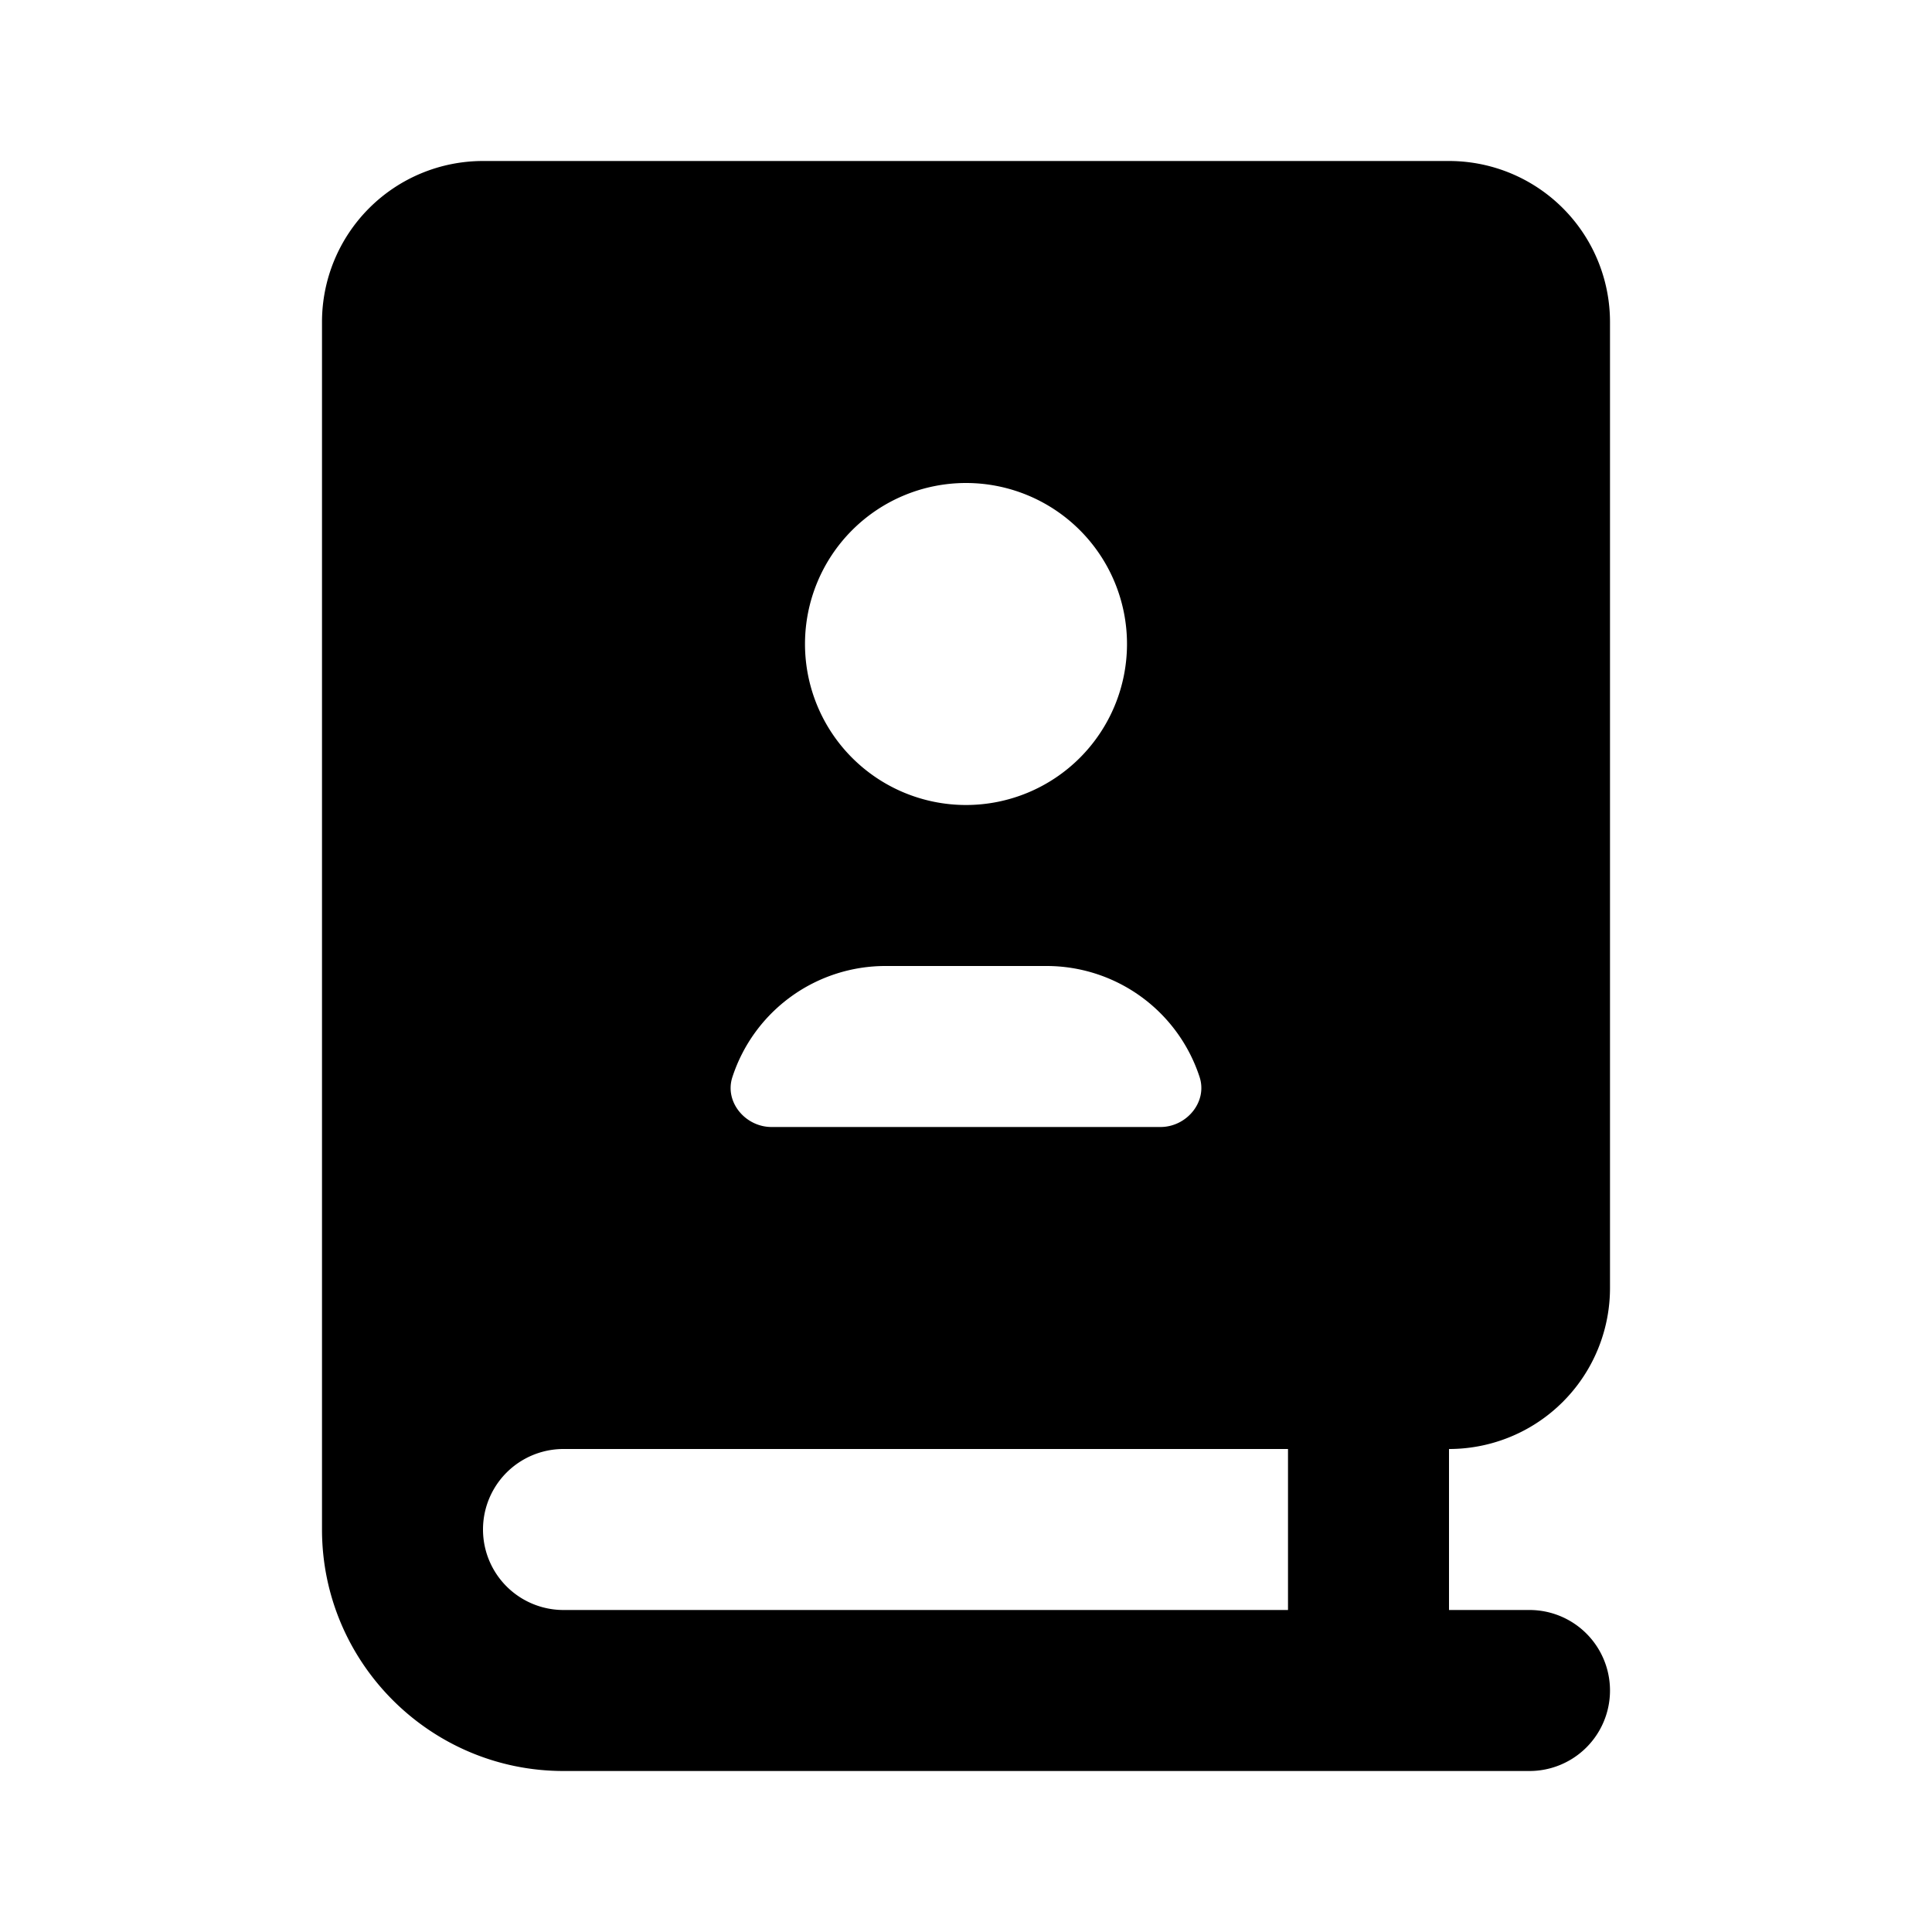 <svg xmlns="http://www.w3.org/2000/svg" width="24" height="24" viewBox="0 0 24 24"><g fill="#000000" class="nc-icon-wrapper"><path d="M20 16V4a2 2 0 0 0-2-2H6a2 2 0 0 0-2 2v15c0 1.654 1.346 3 3 3h12a1 1 0 1 0 0-2h-1v-2a2 2 0 0 0 2-2M12 6a2 2 0 1 1 0 4 2 2 0 0 1 0-4m-2.902 7.38A2 2 0 0 1 11 12h2a2 2 0 0 1 1.902 1.38c.1.309-.162.62-.486.62H9.584c-.324 0-.587-.311-.486-.62ZM16 20H7a1 1 0 0 1 0-2h9z"></path></g></svg>